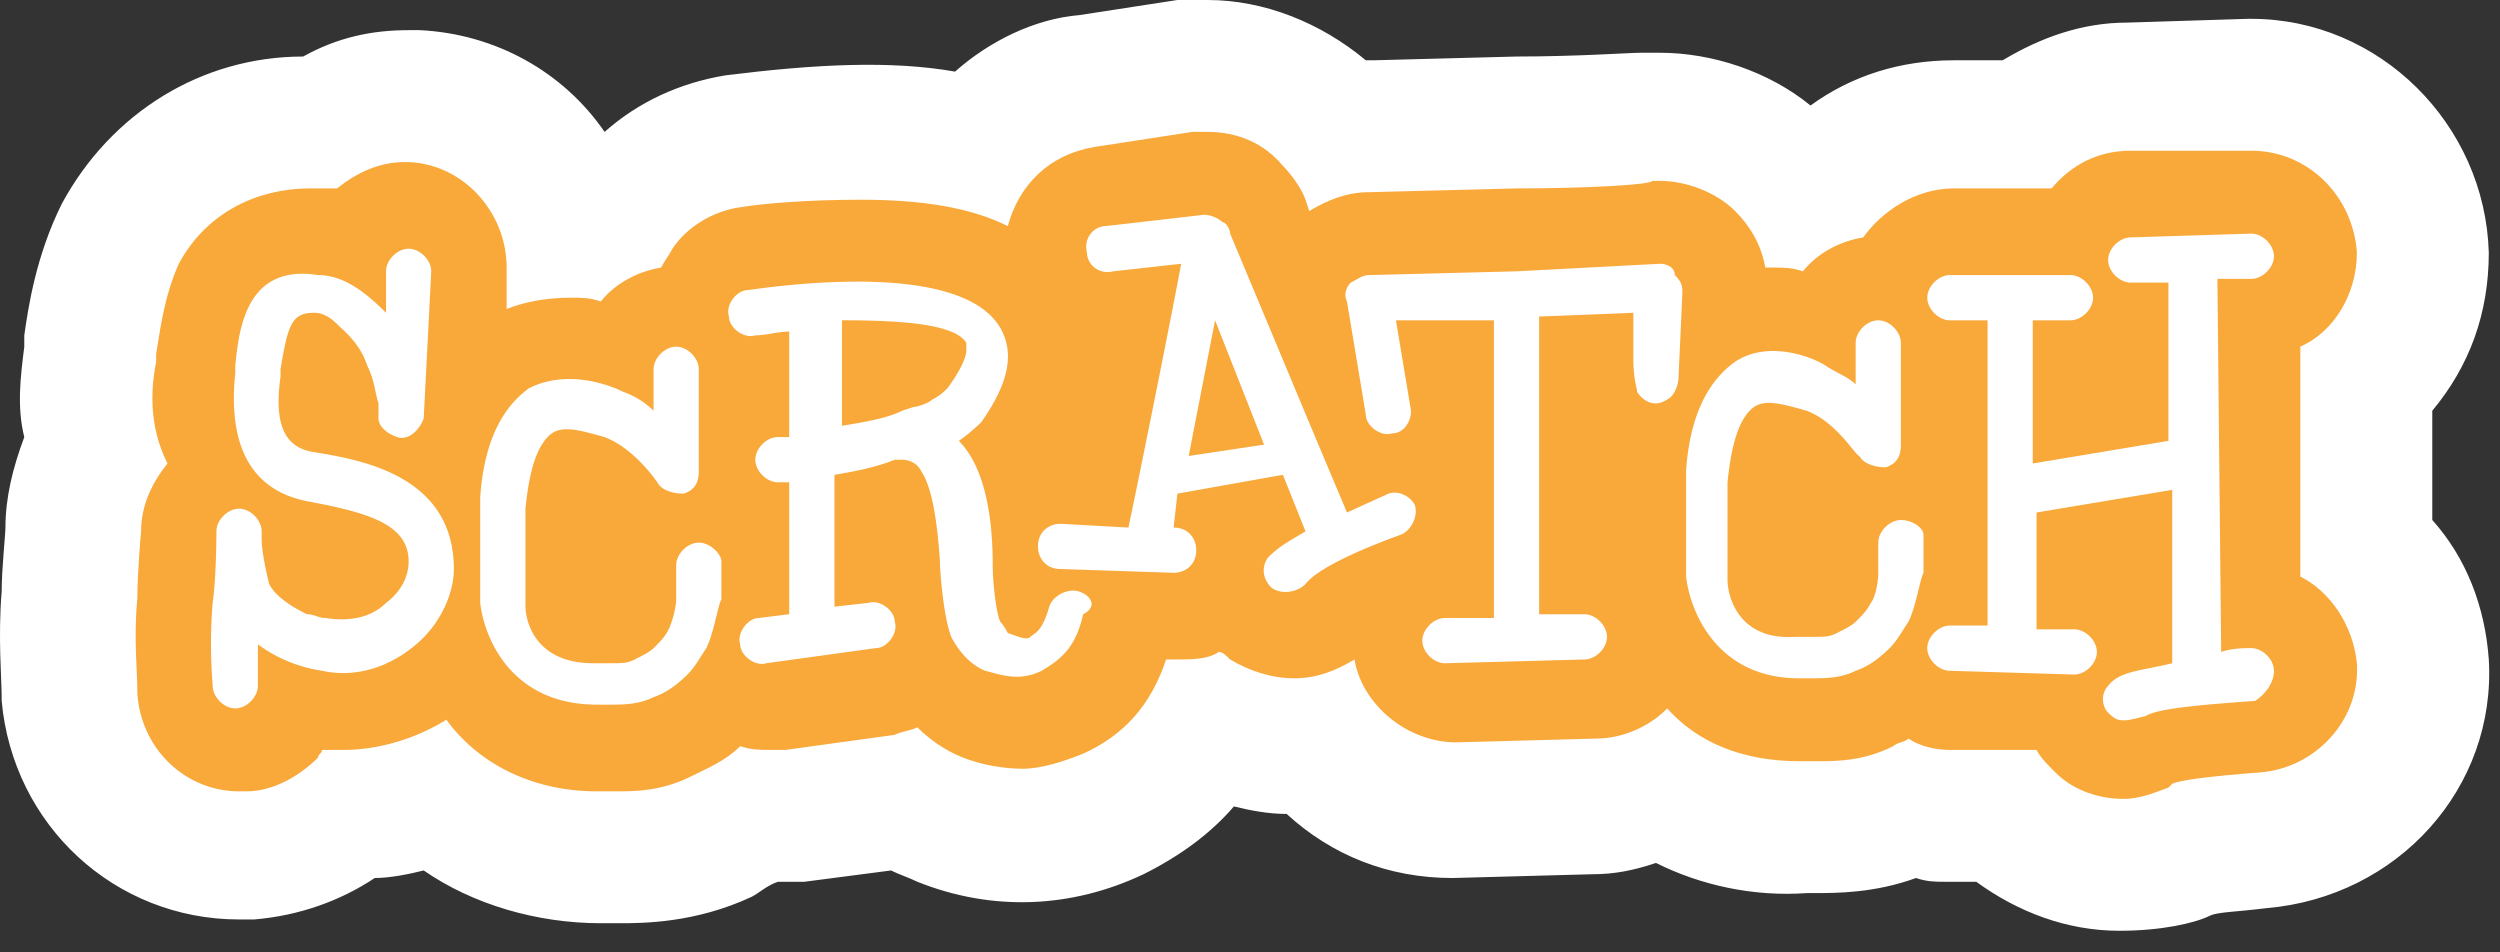 <svg xmlns="http://www.w3.org/2000/svg"  viewBox="0 0 231 88" fill="#fff" fill-rule="evenodd" stroke="#000" stroke-linecap="round" stroke-linejoin="round"><rect x="0" y="0" width="231" height="88" fill="#333333" stroke="none"/><g stroke="none" fill-rule="nonzero"><path d="M209.419 83.914c-2.786.349-4.527.349-5.224.697-1.393.697-4.526 1.393-8.356 1.393-4.875 0-9.401-1.741-13.231-4.527h-2.786c-1.044 0-1.741 0-2.785-.348-3.83 1.393-7.312 1.393-9.401 1.393h-.697c-4.874.348-9.749-.697-13.928-2.786-2.089.697-3.829 1.045-5.919 1.045l-12.883.348c-5.919 0-11.143-2.09-15.321-5.919-1.741 0-3.481-.349-4.875-.697-2.088 2.438-4.875 4.526-8.356 6.268-6.616 3.133-13.928 3.482-20.892.695-.696-.348-1.741-.695-2.437-1.044l-8.009 1.044h-2.437c-1.044.349-1.741 1.045-2.437 1.393-5.222 2.437-10.097 2.437-12.187 2.437h-1.741c-5.919 0-11.838-1.741-16.365-4.875-1.393.349-3.134.697-4.527.697-3.133 2.09-6.963 3.482-11.142 3.83h-1.393c-11.49 0-20.892-8.705-21.936-20.195v-.348c0-1.742-.348-5.571 0-9.749 0-2.09.348-5.224.348-5.92 0-2.785.697-5.571 1.742-8.356-.698-2.785-.349-5.571 0-8.356v-1.045c.348-2.437 1.045-7.312 3.482-12.187C10.252 10.446 18.608 5.224 28.01 5.224c3.134-1.742 6.268-2.437 9.749-2.437h1.045c6.964.348 13.231 3.829 17.061 9.401 3.133-2.785 6.964-4.526 11.142-5.222 8.358-1.045 15.321-1.393 21.24-.349 3.134-2.785 7.312-4.875 11.491-5.222L108.791 0h2.786c5.224 0 10.446 2.09 14.624 5.571h.697l13.231-.348c5.571 0 10.446-.349 11.492-.349h1.741c4.874 0 10.097 1.741 13.928 4.875 3.831-2.785 8.356-4.178 13.231-4.178h4.527c3.482-2.09 7.312-3.482 11.49-3.482l11.143-.349h.348c11.839 0 21.588 9.749 21.936 21.588 0 5.571-1.741 10.446-5.222 14.624V48.05c3.133 3.483 4.875 8.009 5.222 12.883.696 11.839-8.356 21.936-20.543 22.98z"/><g fill="#f9a83a"><path d="M208.722 71.38c-4.526.349-7.312.697-8.009 1.044l-.348.349c-1.044.348-2.437 1.044-4.178 1.044-2.09 0-4.526-.697-6.268-2.437-.697-.697-1.393-1.393-1.741-2.088h-8.009c-1.393 0-2.785-.349-3.83-1.046-.348.349-1.044.349-1.392.697-2.786 1.393-5.223 1.393-6.964 1.393h-1.741c-5.224 0-9.401-1.741-12.187-4.875-1.741 1.741-4.178 2.785-6.616 2.785l-12.883.349c-4.527 0-8.705-3.483-9.402-7.661-1.741 1.045-3.482 1.741-5.571 1.741s-4.178-.695-5.919-1.741c-.348-.348-.697-.697-1.044-.697-1.044.697-2.437.697-3.83.697h-1.044c-1.393 4.178-3.83 6.964-7.661 8.705-1.741.697-3.83 1.393-5.571 1.393s-3.83-.349-5.57-1.045-3.134-1.741-4.179-2.785c-.696.348-1.393.348-2.089.697l-10.098 1.393h-1.393c-1.045 0-1.741 0-2.786-.349-1.392 1.393-3.133 2.09-4.526 2.786-2.785 1.392-5.224 1.392-6.964 1.392h-1.741c-6.267 0-11.143-2.785-13.928-6.616-2.785 1.741-6.267 2.786-9.402 2.786h-2.088c0 .347-.349.347-.349.695-1.741 1.742-4.178 3.134-6.616 3.134h-.696c-4.875 0-9.053-3.829-9.401-9.053v-.348c0-1.741-.348-4.875 0-8.357 0-2.437.348-6.267.348-6.267 0-2.437 1.045-4.527 2.437-6.268-1.392-2.786-1.741-5.919-1.044-9.402v-.697c.348-2.088.697-5.222 2.089-8.356 2.437-4.526 6.964-6.963 12.188-6.963h2.437c1.74-1.393 3.83-2.437 6.267-2.437 5.223 0 9.401 4.526 9.401 9.749v3.829c1.741-.697 3.831-1.044 5.919-1.044 1.044 0 1.741 0 2.786.348 1.392-1.741 3.482-2.785 5.571-3.133.348-.697.696-1.045 1.044-1.742 1.392-2.089 3.829-3.482 6.267-3.829 2.09-.349 6.268-.696 11.142-.696 5.571 0 10.098.696 13.579 2.437 1.045-3.83 3.83-6.616 8.009-7.312l9.053-1.393h1.393c2.785 0 5.222 1.044 6.963 3.134.696.697 1.741 2.09 2.09 3.134l.348 1.044c1.741-1.044 3.482-1.741 5.571-1.741l13.58-.348c6.616 0 12.535-.349 12.535-.697h.697c2.437 0 5.223 1.044 6.964 2.785 1.392 1.393 2.437 3.134 2.785 5.224h.696c1.044 0 1.741 0 2.785.348 1.393-1.741 3.483-2.785 5.571-3.134 1.741-2.437 4.875-4.526 8.357-4.526h9.054c1.741-2.09 4.178-3.483 7.312-3.483h11.141c5.224 0 9.401 4.178 9.751 9.402 0 3.829-2.09 7.312-5.224 8.705v21.24c2.785 1.393 4.875 4.526 5.224 8.009.348 5.222-3.831 9.749-9.054 10.097z"/><path d="M112.273 29.596l-2.437 12.536 6.963-1.045z"/></g><path d="M29.054 41.783c-2.437-.348-3.83-2.09-3.134-6.964v-.695c.697-4.179 1.045-5.224 3.134-5.224.696 0 1.393.349 2.089 1.044s2.09 1.742 2.785 3.83c.696 1.393.696 2.437 1.045 3.482v1.393c0 .697.697 1.393 1.741 1.741s2.088-.697 2.437-1.741l.696-13.58c0-1.044-1.045-2.088-2.089-2.088s-2.089 1.044-2.089 2.089v3.83c-1.742-1.741-3.83-3.482-6.268-3.482-6.615-1.044-7.312 4.875-7.66 8.356v.697c-.696 6.615 1.393 10.793 6.615 11.839 5.571 1.044 9.402 2.089 9.402 5.57 0 1.393-.697 2.786-2.089 3.83-1.393 1.393-3.483 1.741-5.572 1.393-.696 0-1.045-.348-1.741-.348-.696-.349-2.785-1.393-3.482-2.786-.347-1.393-.696-3.134-.696-4.178v-.697c0-1.044-1.044-2.09-2.089-2.09s-2.09 1.046-2.09 2.09c0 0 0 4.178-.348 6.615-.348 4.178 0 7.312 0 7.661 0 1.044 1.044 2.088 2.089 2.088s2.089-1.044 2.089-2.088v-3.831a13.22 13.22 0 0 0 5.919 2.437c3.134.697 6.268-.348 8.705-2.437 2.089-1.741 3.482-4.527 3.482-6.964 0-8.704-8.704-10.097-12.883-10.794m58.497-5.919c-.349.348-.697.696-1.393 1.045-.349.348-1.393.696-1.741.696l-1.045.348c-1.392.697-3.481 1.045-5.571 1.393v-9.749c5.571 0 10.446.347 11.491 2.09v.695c0 .697-.696 2.09-1.74 3.482m12.186 18.802c-1.044-.348-2.437.348-2.785 1.393-.697 2.437-1.393 2.437-1.741 2.785s-1.044 0-2.09-.348c0 0-.348-.697-.695-1.046-.349-.695-.697-3.481-.697-5.222 0-6.268-1.393-9.749-3.134-11.49 1.045-.696 2.089-1.741 2.089-1.741 2.437-3.483 3.134-6.268 1.742-8.705-3.483-5.919-18.455-4.178-23.33-3.482-1.044 0-2.089 1.392-1.741 2.437 0 1.044 1.392 2.089 2.438 1.741 1.044 0 2.088-.349 3.132-.349v9.749h-1.044c-1.044 0-2.088 1.045-2.088 2.09s1.044 2.089 2.088 2.089h1.044v12.188l-2.785.348c-1.045 0-2.089 1.393-1.741 2.437 0 1.044 1.394 2.09 2.438 1.741l10.097-1.393c1.045 0 2.089-1.392 1.741-2.437 0-1.044-1.392-2.088-2.436-1.741l-3.135.349V43.873c2.089-.349 3.83-.697 5.57-1.393h.697c.697 0 1.393.348 1.742 1.044.696 1.044 1.392 3.134 1.74 8.356 0 1.045.349 5.224 1.044 6.964.348.697 1.393 2.437 3.134 3.134 1.394.348 3.134 1.044 5.223 0 1.741-1.044 3.134-2.09 3.83-5.222 1.393-.697.697-1.742-.348-2.09m75.907-6.615c-1.044 0-2.09 1.044-2.09 2.088v2.786c0 1.044-.348 2.437-.697 2.785-.347.697-.695 1.046-1.392 1.741-.349.349-1.045.697-1.741 1.046s-1.045.348-2.437.348h-1.393c-5.571.349-6.268-4.178-6.268-5.222v-9.054c.349-3.482 1.044-5.919 2.438-6.963 1.044-.696 2.437-.349 4.874.348 2.786 1.045 4.527 4.178 4.875 4.178.349.697 1.393 1.046 2.438 1.046 1.045-.349 1.393-1.046 1.393-2.09v-9.4c0-1.046-1.044-2.09-2.09-2.09s-2.089 1.044-2.089 2.09v3.829c-.697-.697-1.741-1.044-2.786-1.741s-5.222-2.437-8.356-.348c-2.438 1.741-4.178 4.875-4.527 10.097v9.749c.349 3.134 2.786 9.402 10.446 9.402h1.045c1.392 0 2.785 0 4.178-.697 1.045-.348 2.089-1.044 3.134-2.09.696-.695 1.044-1.392 1.741-2.437.697-1.392 1.044-3.829 1.393-4.526v-3.483c0-.695-1.046-1.392-2.09-1.392m34.471 13.927c0-1.044-1.044-2.09-2.089-2.09-.696 0-1.741 0-2.786.349l-.348-34.472h3.134c1.044 0 2.089-1.044 2.089-2.089s-1.044-2.09-2.089-2.09l-11.142.349c-1.044 0-2.089 1.044-2.089 2.088s1.045 2.09 2.089 2.09h3.482v14.624l-12.535 2.089V29.597h3.482c1.045 0 2.09-1.045 2.09-2.09s-1.045-2.089-2.09-2.089H180.17c-1.045 0-2.089 1.044-2.089 2.089s1.044 2.09 2.089 2.09h3.482v28.204h-3.482c-1.045 0-2.089 1.044-2.089 2.089s1.044 2.09 2.089 2.09l11.491.348c1.044 0 2.089-1.044 2.089-2.088s-1.044-2.09-2.089-2.09h-3.482V47.355l12.535-2.09v16.017c-2.786.696-4.875.696-5.919 2.09-.696.697-.696 2.088.348 2.785.696.697 1.741.349 3.134 0 1.044-.697 5.222-1.044 10.097-1.393 1.045-.695 1.741-1.741 1.741-2.785"/><path d="M109.836 42.132l2.437-12.536 4.527 11.49-6.964 1.045zm18.454 3.481l-3.83 1.741-2.785-6.616-8.008-19.151c0-.348-.349-1.044-.697-1.044-.349-.348-1.044-.696-1.741-.696l-9.054 1.044c-1.044 0-2.088 1.045-1.741 2.437 0 1.045 1.045 2.09 2.437 1.742l6.268-.697c-.696 3.829-3.83 19.499-4.875 24.374l-6.267-.349c-1.045 0-2.09.697-2.09 2.09 0 1.044.696 2.09 2.09 2.09l10.445.348c1.044 0 2.09-.697 2.09-2.09 0-1.044-.697-2.088-2.09-2.088l.349-3.134 9.749-1.741 2.088 5.222c-1.741 1.044-2.437 1.393-3.482 2.437-.697 1.045-.348 2.09.349 2.786 1.044.697 2.436.348 3.133-.349 1.045-1.392 4.875-3.134 8.705-4.526 1.044-.349 1.741-1.742 1.393-2.786-.349-.697-1.393-1.393-2.437-1.044m25.07-21.239l-13.231.696-13.58.348c-.697 0-1.044.349-1.741.697-.348.349-.697 1.045-.348 1.741l1.741 10.446c0 1.044 1.393 2.09 2.437 1.741 1.044 0 1.741-1.044 1.741-2.088l-1.393-8.356h9.053v27.507h-4.526c-1.044 0-2.09 1.044-2.09 2.089s1.045 2.09 2.09 2.09l12.883-.349c1.044 0 2.089-1.044 2.089-2.089s-1.044-2.09-2.089-2.09h-4.178V29.249l8.704-.348v4.178c0 2.089.349 2.785.349 3.134.697 1.044 1.741 1.392 2.785.697.697-.349 1.044-1.393 1.044-2.09l.349-7.66c0-.697 0-1.045-.696-1.742 0-.695-.697-1.044-1.393-1.044M64.57 50.141c-1.046 0-2.09 1.044-2.09 2.088v3.134c0 .697-.348 2.09-.697 2.786s-.696 1.044-1.392 1.741c-.349.348-1.045.697-1.742 1.044s-1.044.349-2.437.349H54.82c-5.571 0-6.268-4.178-6.268-5.224v-9.053c.348-3.482 1.044-5.919 2.437-6.964 1.044-.697 2.437-.348 4.875.349 2.785 1.044 4.875 4.178 4.875 4.178.349.696 1.393 1.044 2.437 1.044 1.044-.348 1.393-1.044 1.393-2.089v-9.402c0-1.044-1.046-2.088-2.09-2.088s-2.089 1.044-2.089 2.088v3.83a7.59 7.59 0 0 0-2.786-1.741c-1.393-.696-5.222-2.09-8.705-.349-2.436 1.741-4.178 4.875-4.526 10.098v9.749c.348 3.134 2.785 9.401 10.794 9.401h1.044c1.393 0 2.786 0 4.179-.695 1.044-.349 2.089-1.046 3.133-2.09.697-.697 1.046-1.393 1.742-2.437.697-1.393 1.044-3.83 1.393-4.527v-3.482c0-.697-1.045-1.741-2.09-1.741"/></g></svg>